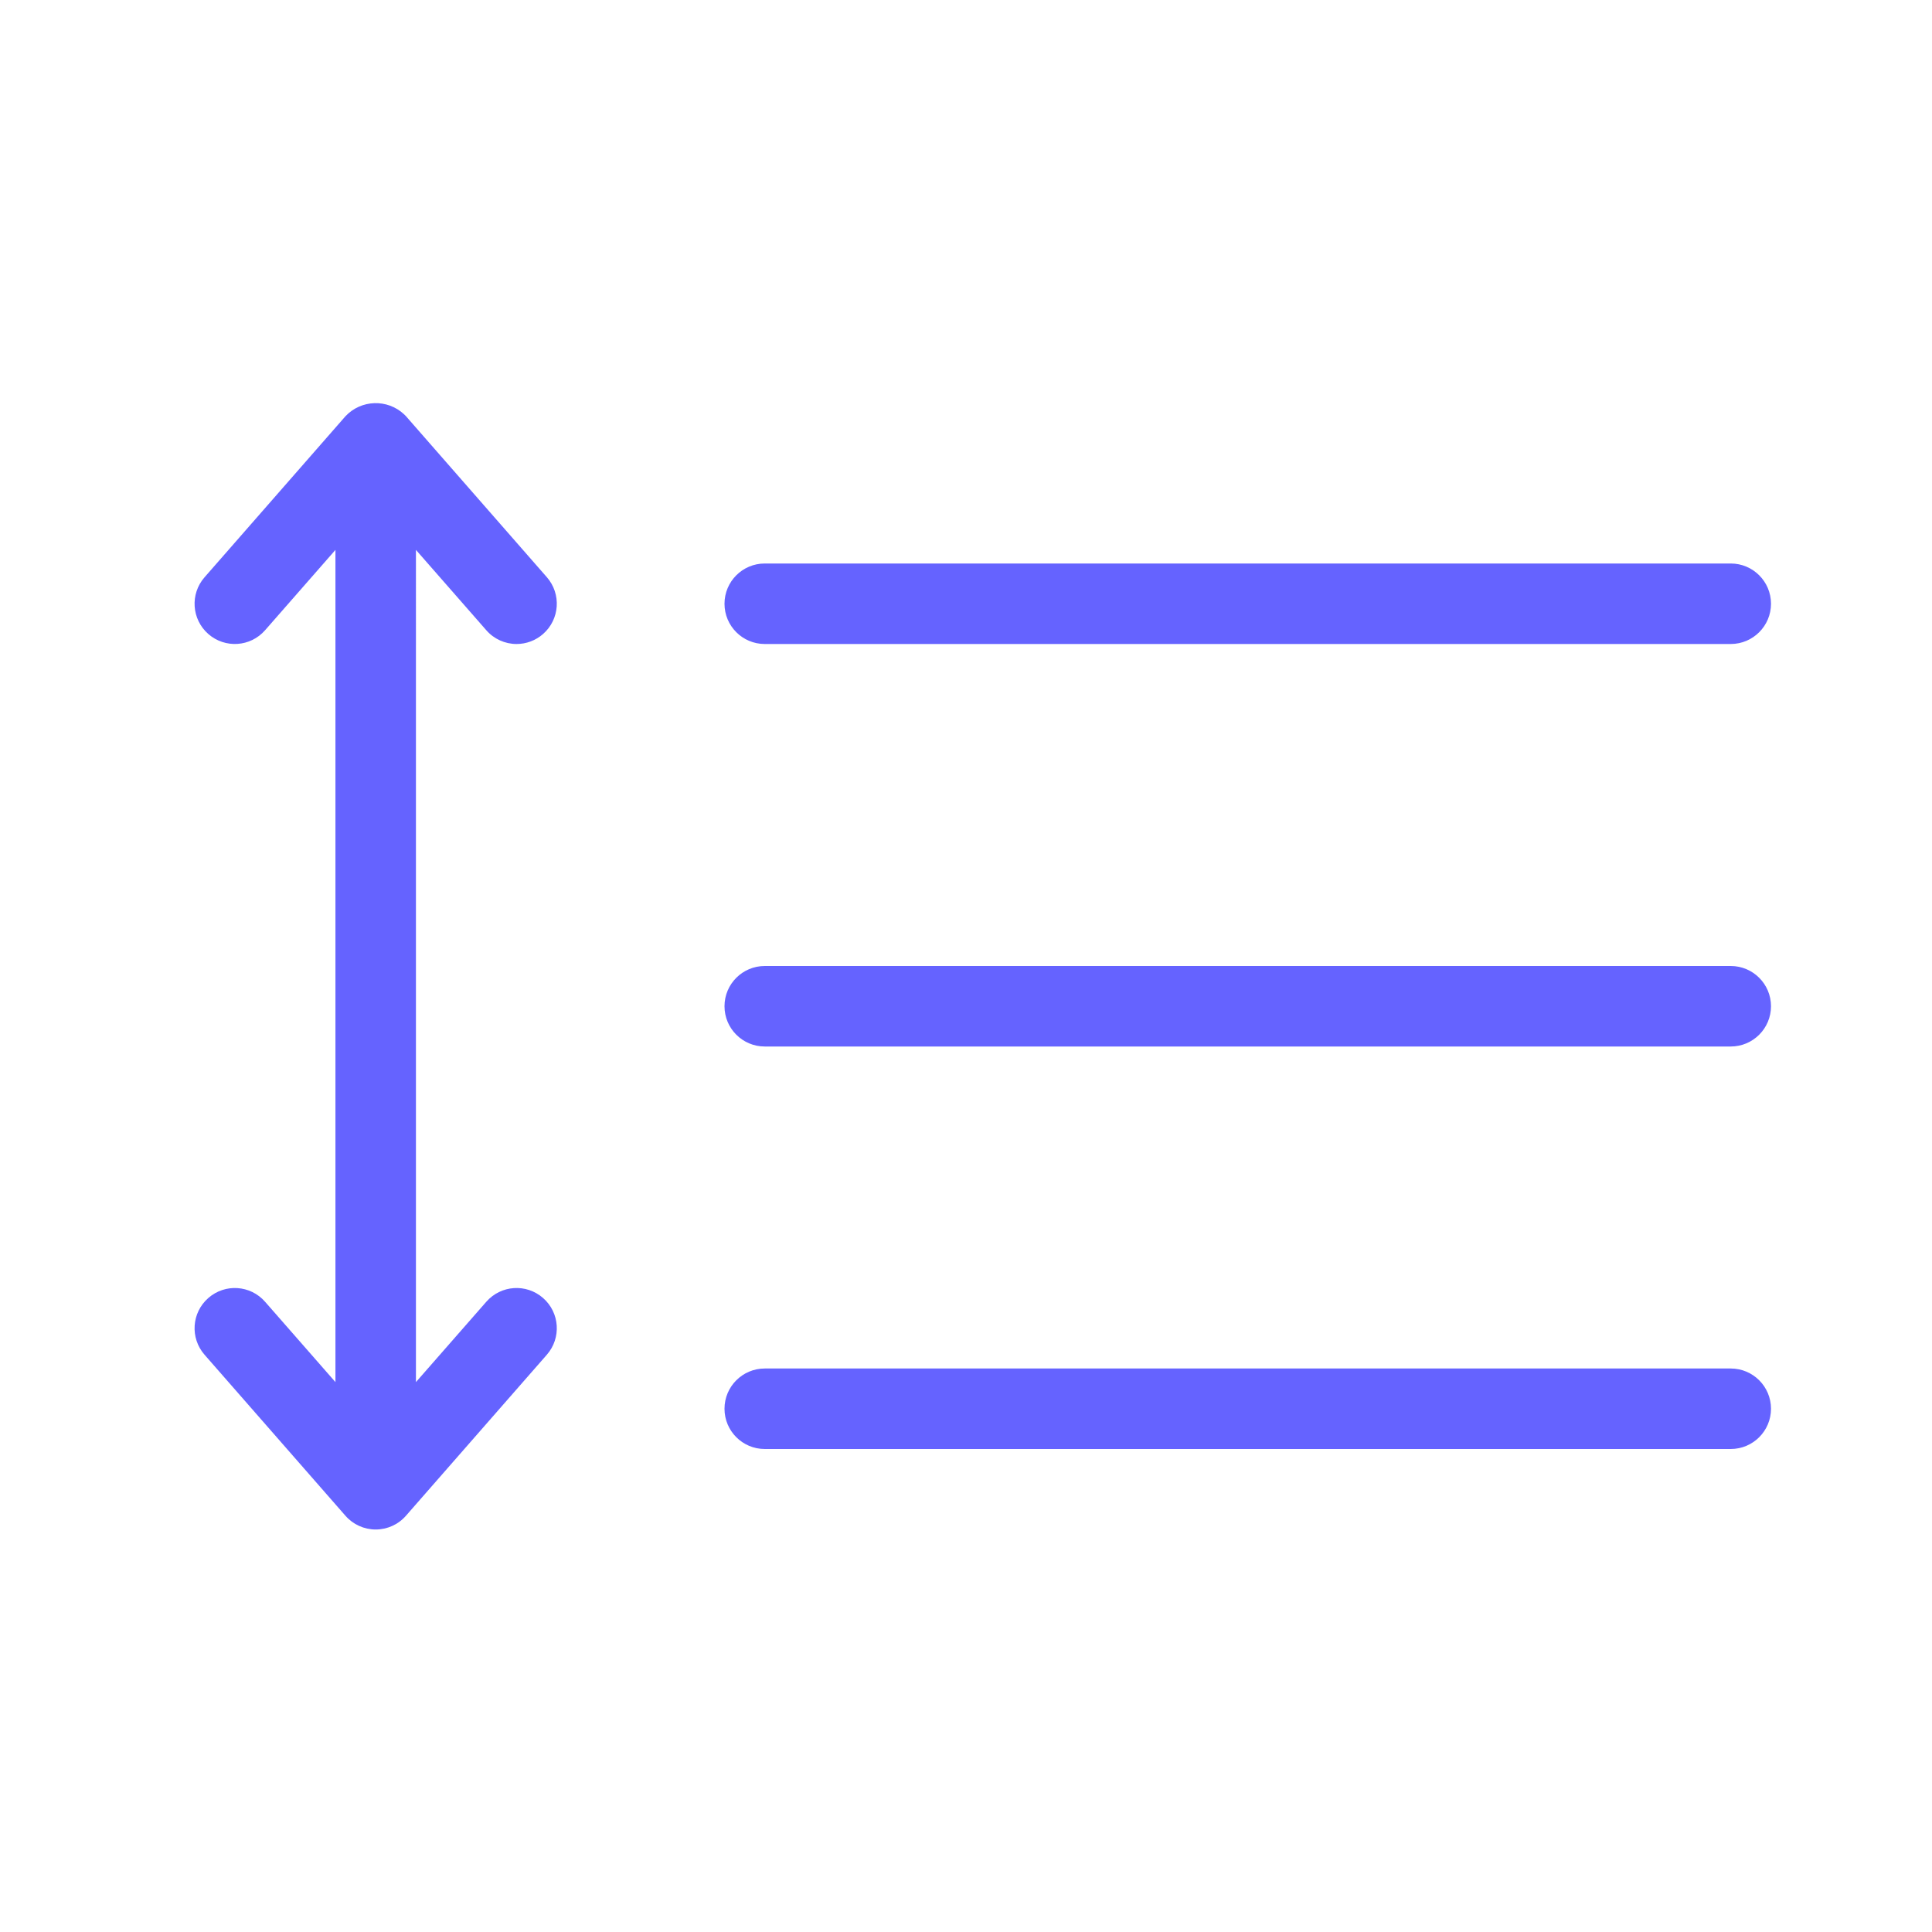 <svg xmlns="http://www.w3.org/2000/svg" enable-background="new 0 0 24 24" viewBox="0 0 24 24"><path fill="#6563ff" d="M9.5,8h12C21.776,8,22,7.776,22,7.5S21.776,7,21.5,7h-12C9.224,7,9,7.224,9,7.5S9.224,8,9.5,8z M6.041,16.171l-0.874,0.998V6.831l0.874,0.998C6.136,7.938,6.273,8,6.417,8c0.121-0,0.238-0.044,0.329-0.124c0.208-0.182,0.229-0.498,0.047-0.706l-1.75-2c-0.007-0.008-0.015-0.015-0.023-0.023C4.813,4.953,4.486,4.963,4.291,5.171l-1.75,2C2.359,7.379,2.38,7.694,2.588,7.876s0.523,0.161,0.705-0.047l0.874-0.998v10.338l-0.874-0.998c-0.182-0.208-0.497-0.229-0.705-0.047s-0.229,0.497-0.047,0.705l1.75,2C4.386,18.938,4.523,19,4.667,19c0.144,0,0.281-0.062,0.376-0.171l1.75-2c0.182-0.208,0.161-0.523-0.047-0.705S6.223,15.963,6.041,16.171z M21.5,17h-12C9.224,17,9,17.224,9,17.5S9.224,18,9.5,18h12c0.276,0,0.5-0.224,0.5-0.5S21.776,17,21.5,17z M21.5,12h-12C9.224,12,9,12.224,9,12.5S9.224,13,9.5,13h12c0.276,0,0.5-0.224,0.5-0.5S21.776,12,21.5,12z"/></svg>